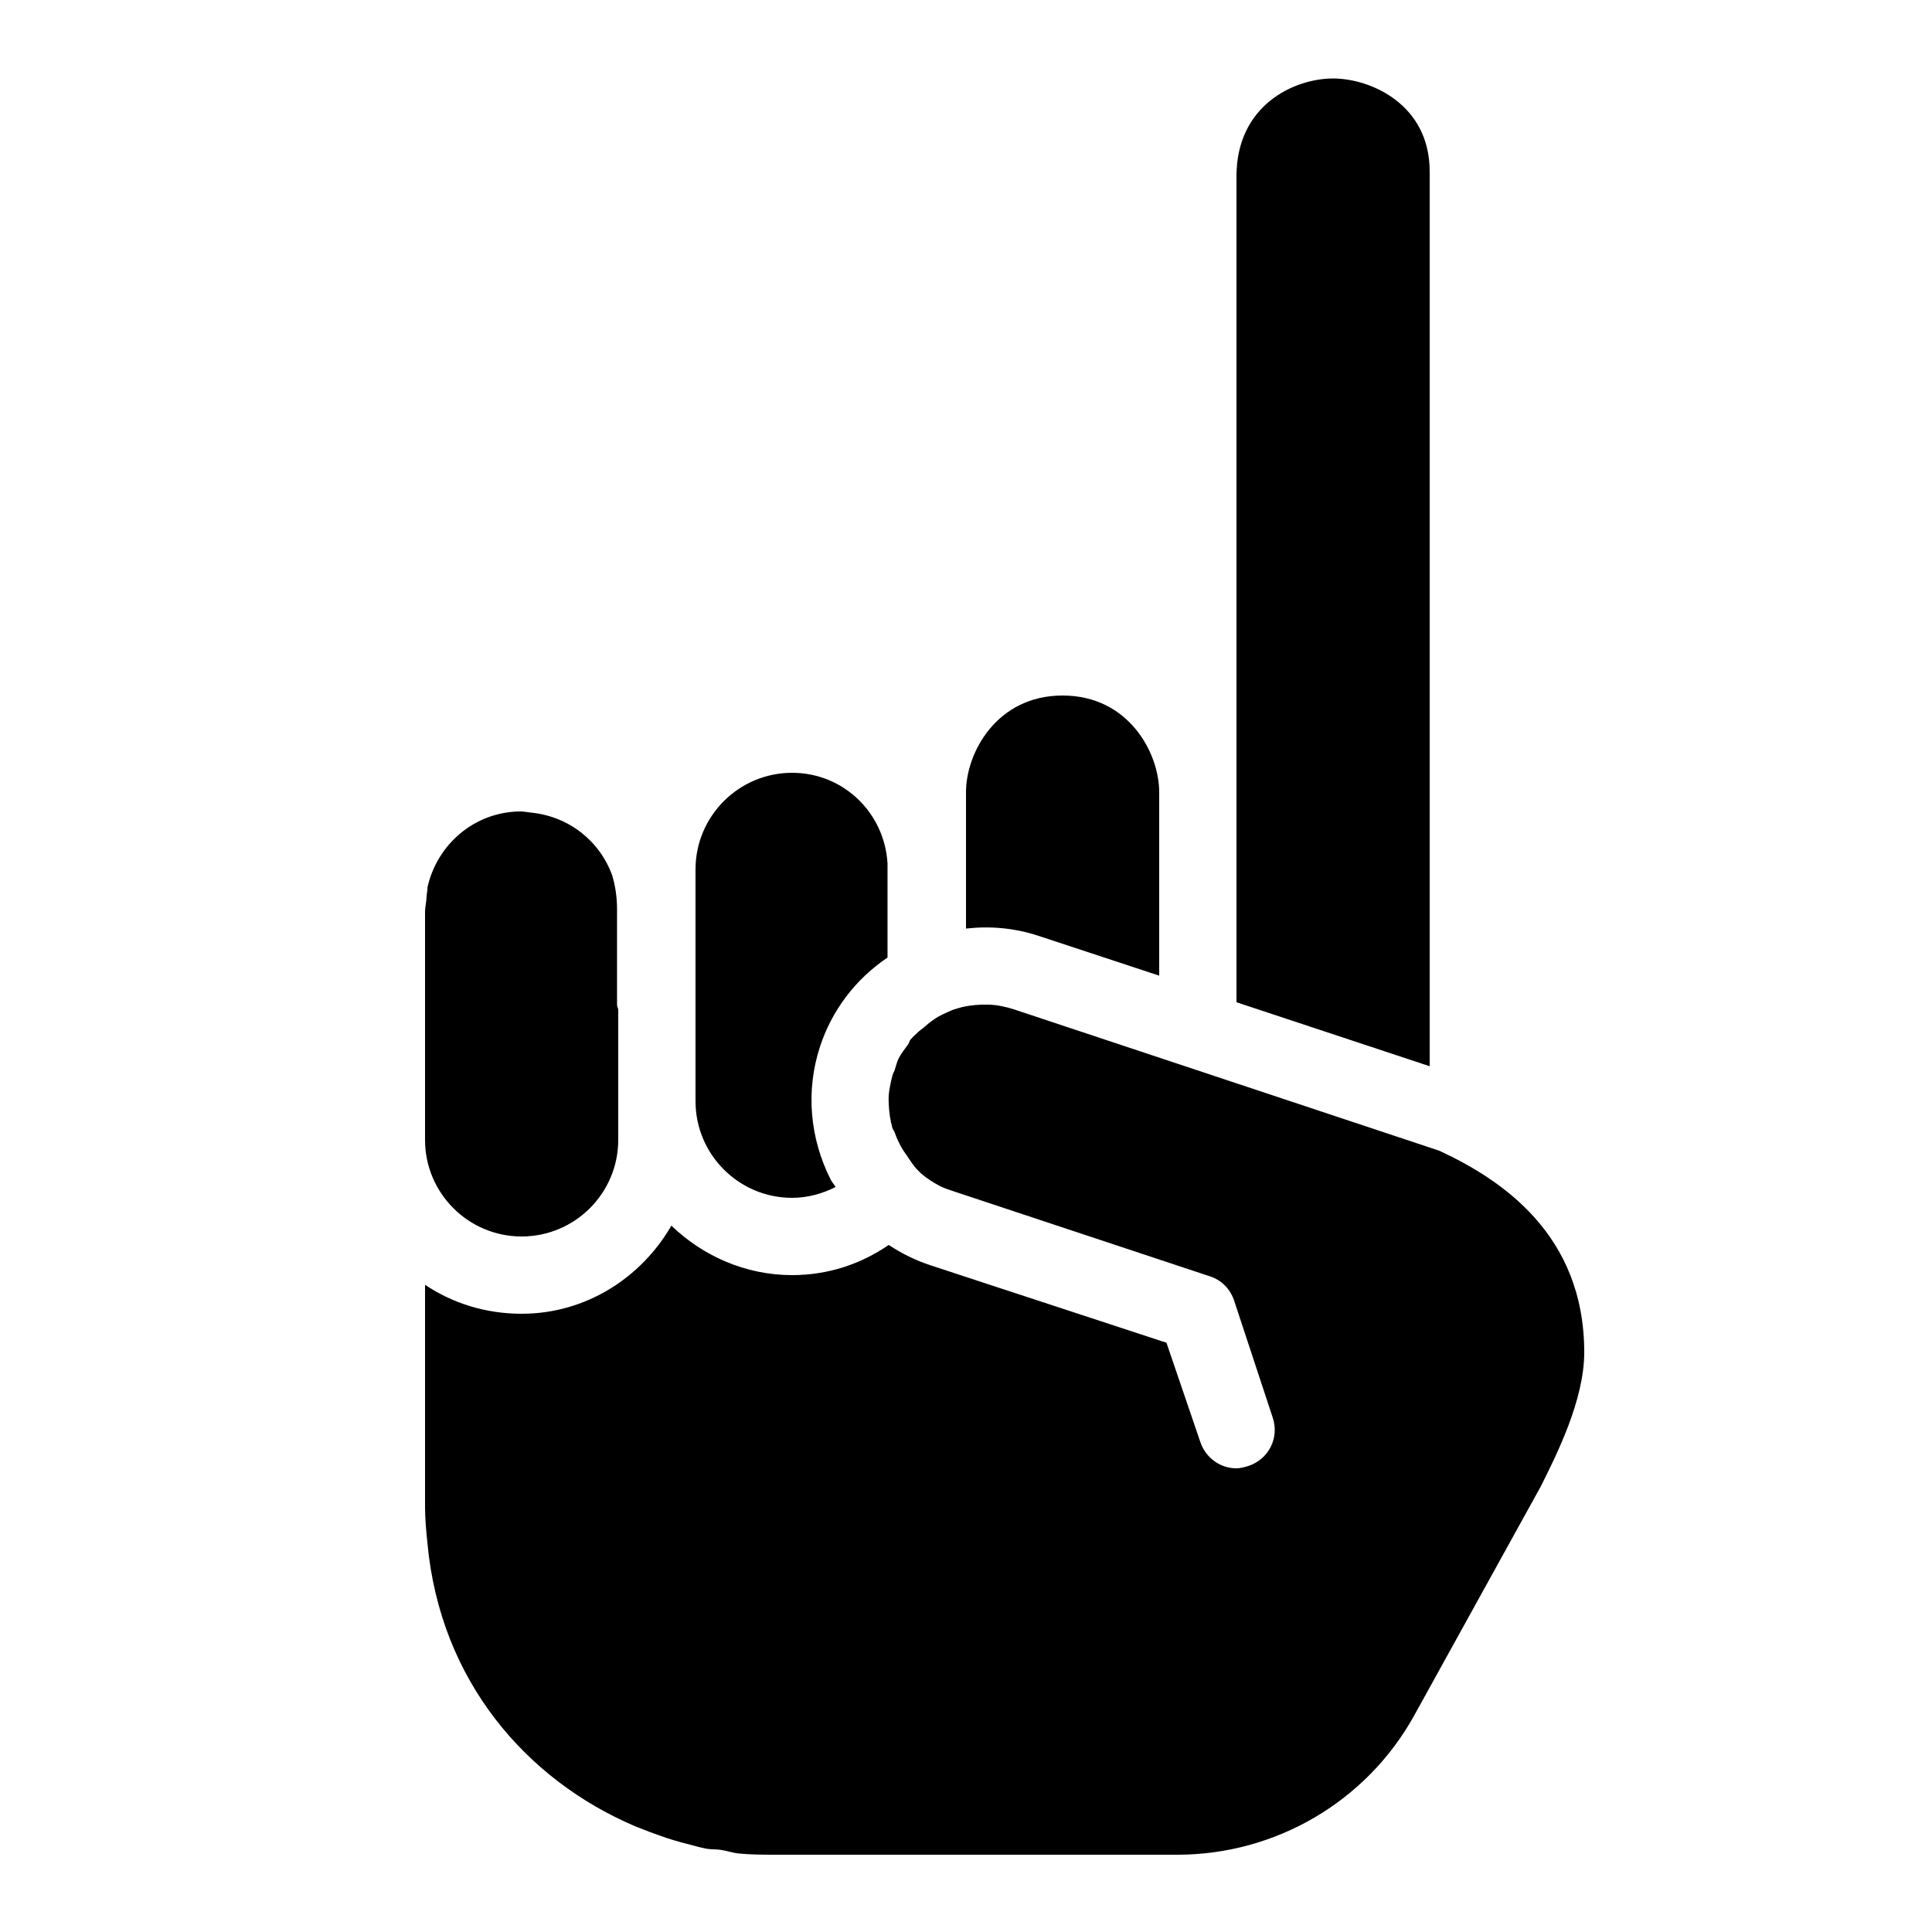 ﻿<?xml version="1.0" encoding="utf-8"?>
<svg xmlns="http://www.w3.org/2000/svg" viewBox="0 0 50 50" width="515" height="515">
  <path d="M34.5 2.031C33.492 2.031 32 2.723 32 4.562L32 25.938L37 27.594L37 4.438C37 2.695 35.465 2.031 34.5 2.031 Z M 27.5 18C25.789 18 25 19.488 25 20.5L25 24.031C25.629 23.961 26.258 24.016 26.875 24.219L30 25.25L30 20.5C30 19.488 29.211 18 27.5 18 Z M 20.5 20C19.121 20 18 21.121 18 22.5L18 28.5C18 29.879 19.121 31 20.5 31C20.902 31 21.289 30.891 21.625 30.719C21.586 30.648 21.535 30.605 21.5 30.531C20.957 29.461 20.848 28.234 21.219 27.094C21.531 26.137 22.148 25.336 22.969 24.781L22.969 22.344C22.891 21.035 21.828 20 20.5 20 Z M 13.469 21C12.281 21.008 11.309 21.852 11.062 22.969C11.059 22.988 11.066 23.012 11.062 23.031C11.043 23.129 11.039 23.215 11.031 23.312C11.023 23.402 11 23.5 11 23.594L11 29.5C11 30.879 12.121 32 13.5 32C14.879 32 16 30.879 16 29.5L16 26.125C15.992 26.078 15.969 26.051 15.969 26L15.969 23.531C15.969 23.227 15.926 22.93 15.844 22.656C15.523 21.766 14.723 21.129 13.75 21.031C13.664 21.023 13.562 21 13.469 21 Z M 25.594 26C25.367 25.992 25.125 26.012 24.906 26.062C24.832 26.082 24.758 26.102 24.688 26.125C24.613 26.148 24.543 26.188 24.469 26.219C24.402 26.25 24.344 26.277 24.281 26.312C24.215 26.348 24.156 26.395 24.094 26.438C24.027 26.484 23.969 26.543 23.906 26.594C23.859 26.633 23.793 26.676 23.75 26.719C23.688 26.781 23.621 26.836 23.562 26.906C23.531 26.945 23.531 26.992 23.5 27.031C23.414 27.148 23.316 27.273 23.25 27.406C23.207 27.496 23.188 27.594 23.156 27.688C23.137 27.742 23.109 27.785 23.094 27.844C23.07 27.938 23.047 28.031 23.031 28.125C23.02 28.191 23.004 28.277 23 28.344C22.996 28.422 22.996 28.484 23 28.562C23.008 28.773 23.039 28.996 23.094 29.188C23.109 29.234 23.141 29.266 23.156 29.312C23.207 29.457 23.266 29.586 23.344 29.719C23.379 29.781 23.43 29.848 23.469 29.906C23.559 30.035 23.637 30.172 23.75 30.281C23.781 30.312 23.812 30.348 23.844 30.375C23.988 30.5 24.141 30.594 24.312 30.688C24.438 30.754 24.582 30.797 24.719 30.844L31.312 33.031C31.613 33.129 31.836 33.355 31.938 33.656L32.938 36.688C33.113 37.211 32.836 37.762 32.312 37.938C32.207 37.969 32.105 38 32 38C31.582 38 31.203 37.734 31.062 37.312L30.188 34.75L24.094 32.75C23.699 32.621 23.336 32.441 23 32.219C22.285 32.711 21.434 33 20.5 33C19.289 33 18.184 32.5 17.375 31.719C16.598 33.066 15.164 34 13.5 34C12.574 34 11.715 33.73 11 33.25L11 39C11 39.312 11.031 39.633 11.062 39.938C11.395 43.523 13.641 46.062 16.406 47.25C16.465 47.277 16.504 47.289 16.562 47.312C16.723 47.379 16.898 47.445 17.062 47.5C17.191 47.547 17.305 47.586 17.438 47.625C17.551 47.66 17.668 47.691 17.781 47.719C17.949 47.762 18.109 47.812 18.281 47.844C18.402 47.867 18.535 47.855 18.656 47.875C18.812 47.898 18.965 47.953 19.125 47.969C19.41 47.996 19.715 48 20 48L30.469 48C33.008 48 35.359 46.629 36.594 44.406L39.875 38.469C40.277 37.664 41 36.238 41 35C41 31.934 38.84 30.52 37.25 29.781L26.25 26.125C26.031 26.055 25.82 26.008 25.594 26Z" />
</svg>